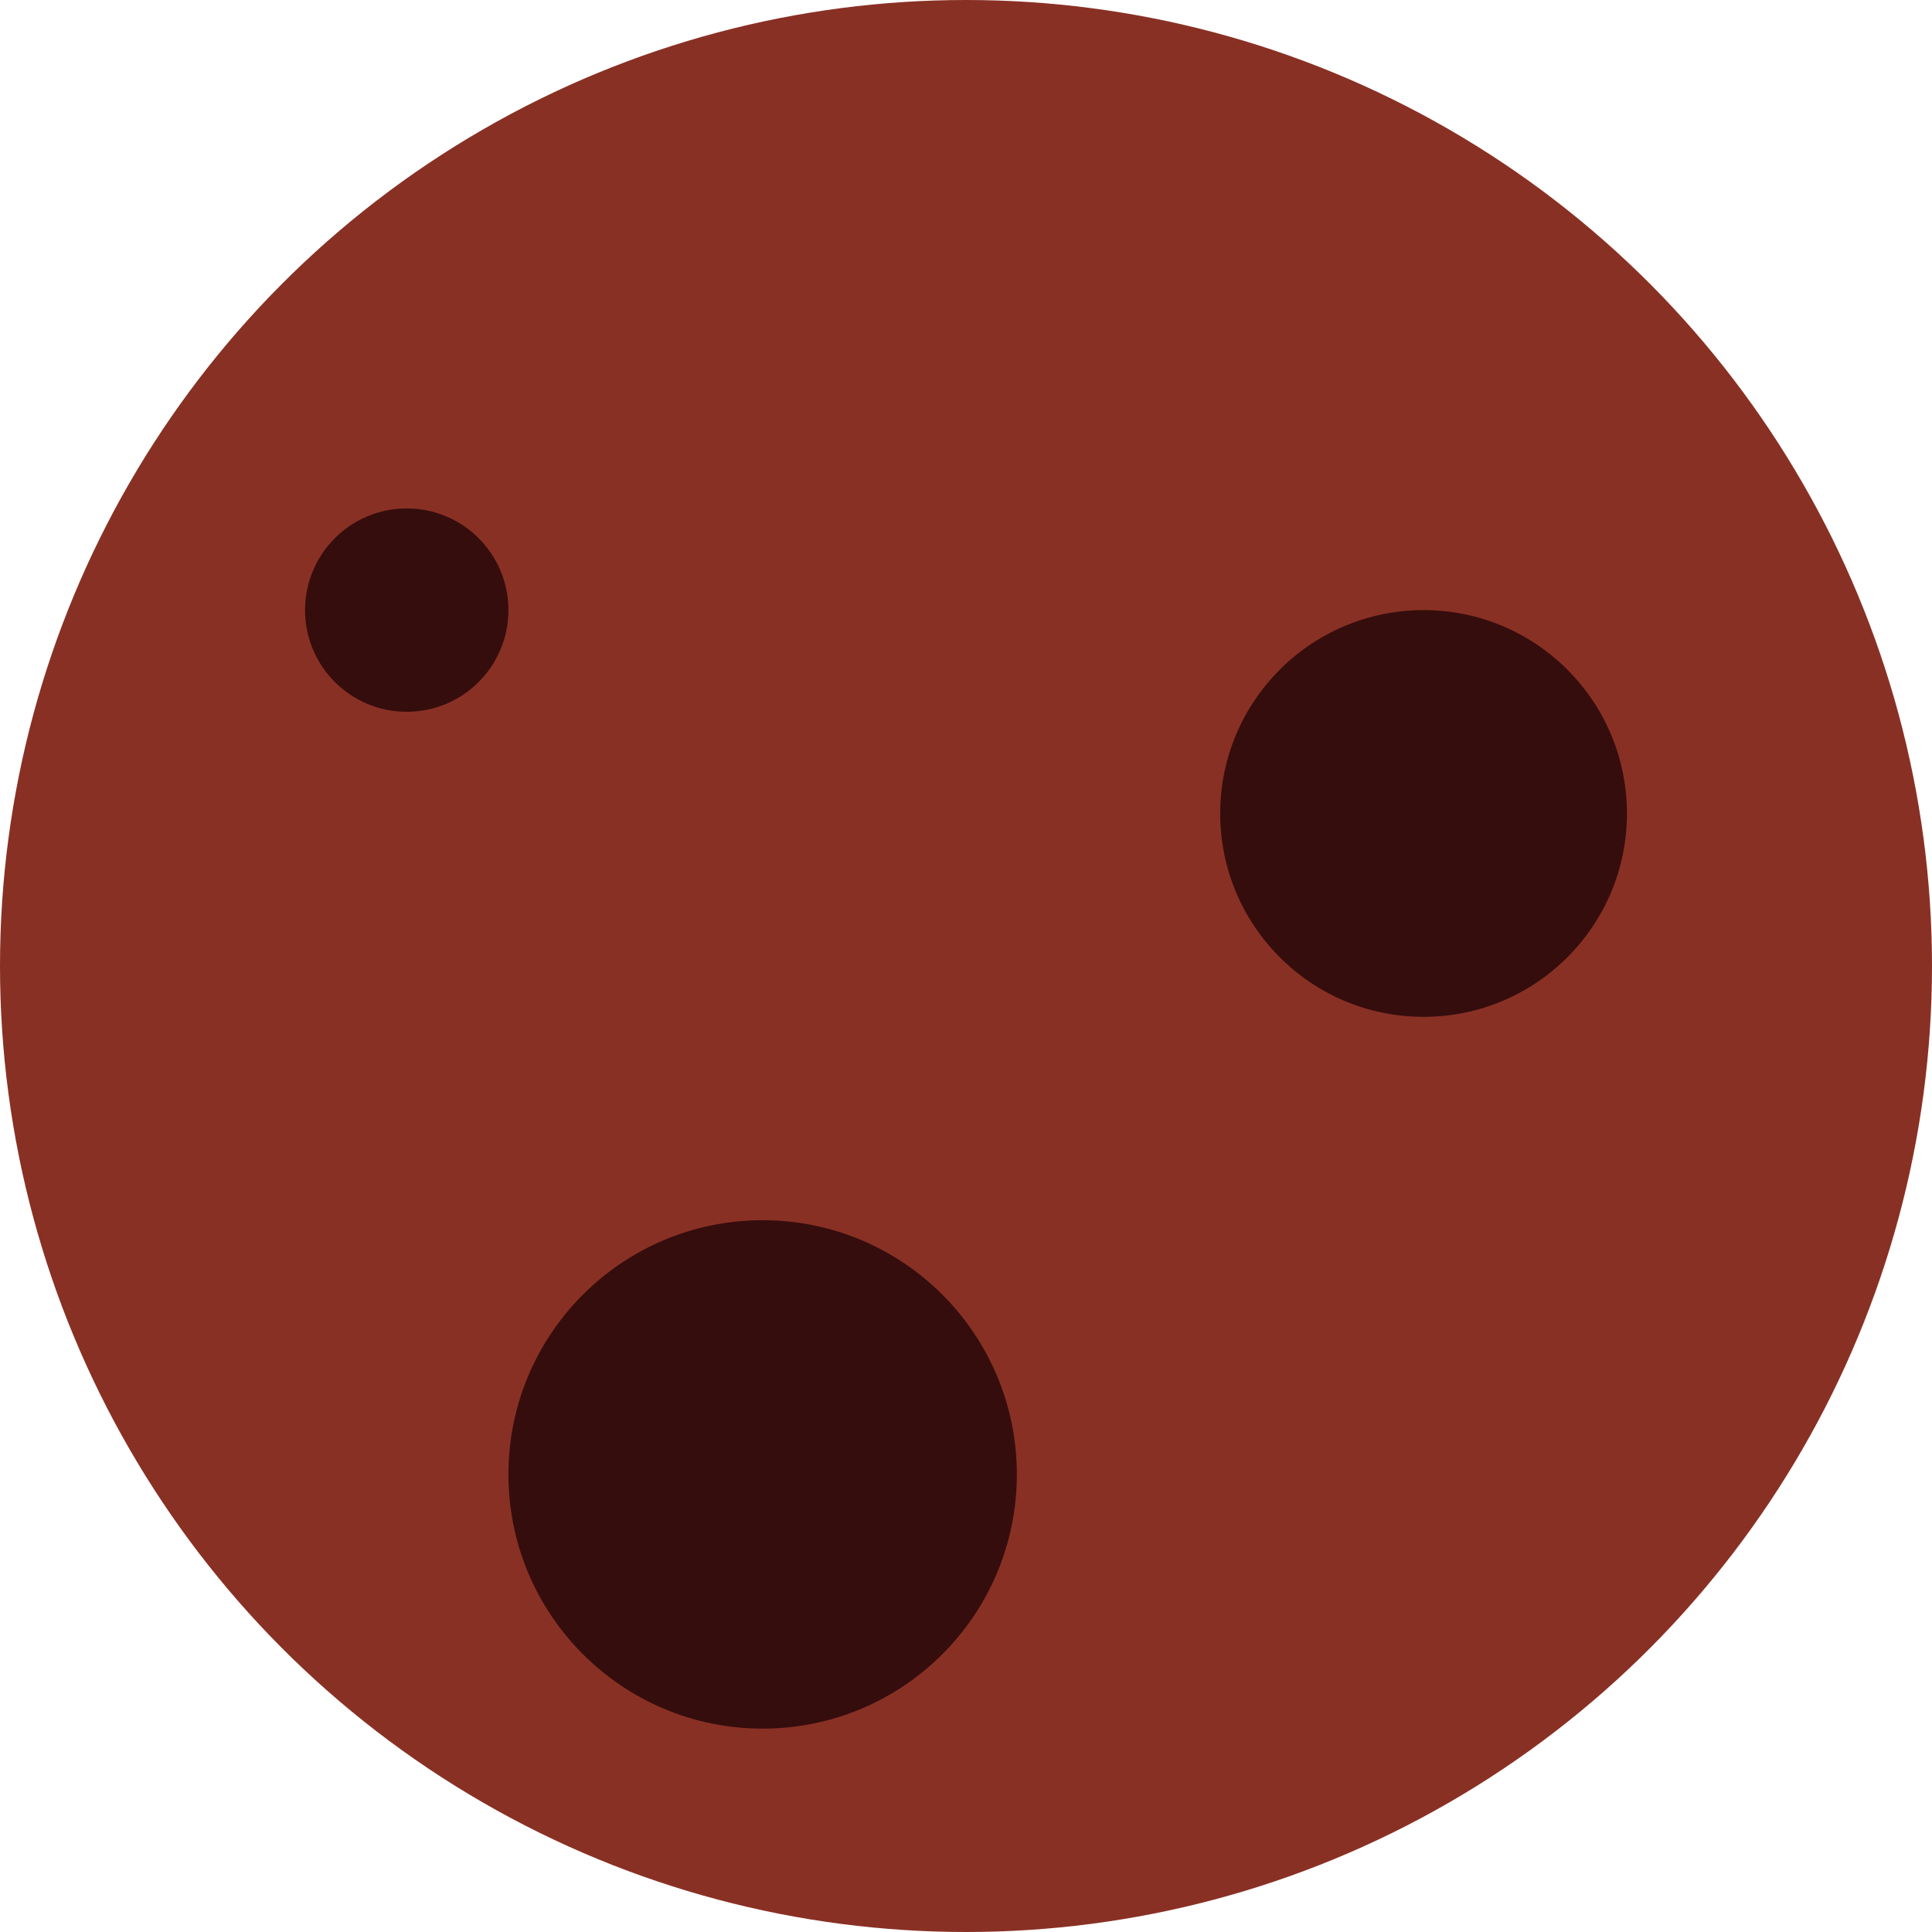 <svg width="19" height="19" viewBox="0 0 19 19" fill="none" xmlns="http://www.w3.org/2000/svg">
<circle cx="9.5" cy="9.5" r="9.5" fill="#893024"/>
<circle cx="4" cy="6" r="1" fill="#350D0D"/>
<circle cx="14" cy="8" r="2" fill="#350D0D"/>
<circle cx="7.5" cy="14.5" r="2.5" fill="#350D0D"/>
</svg>
